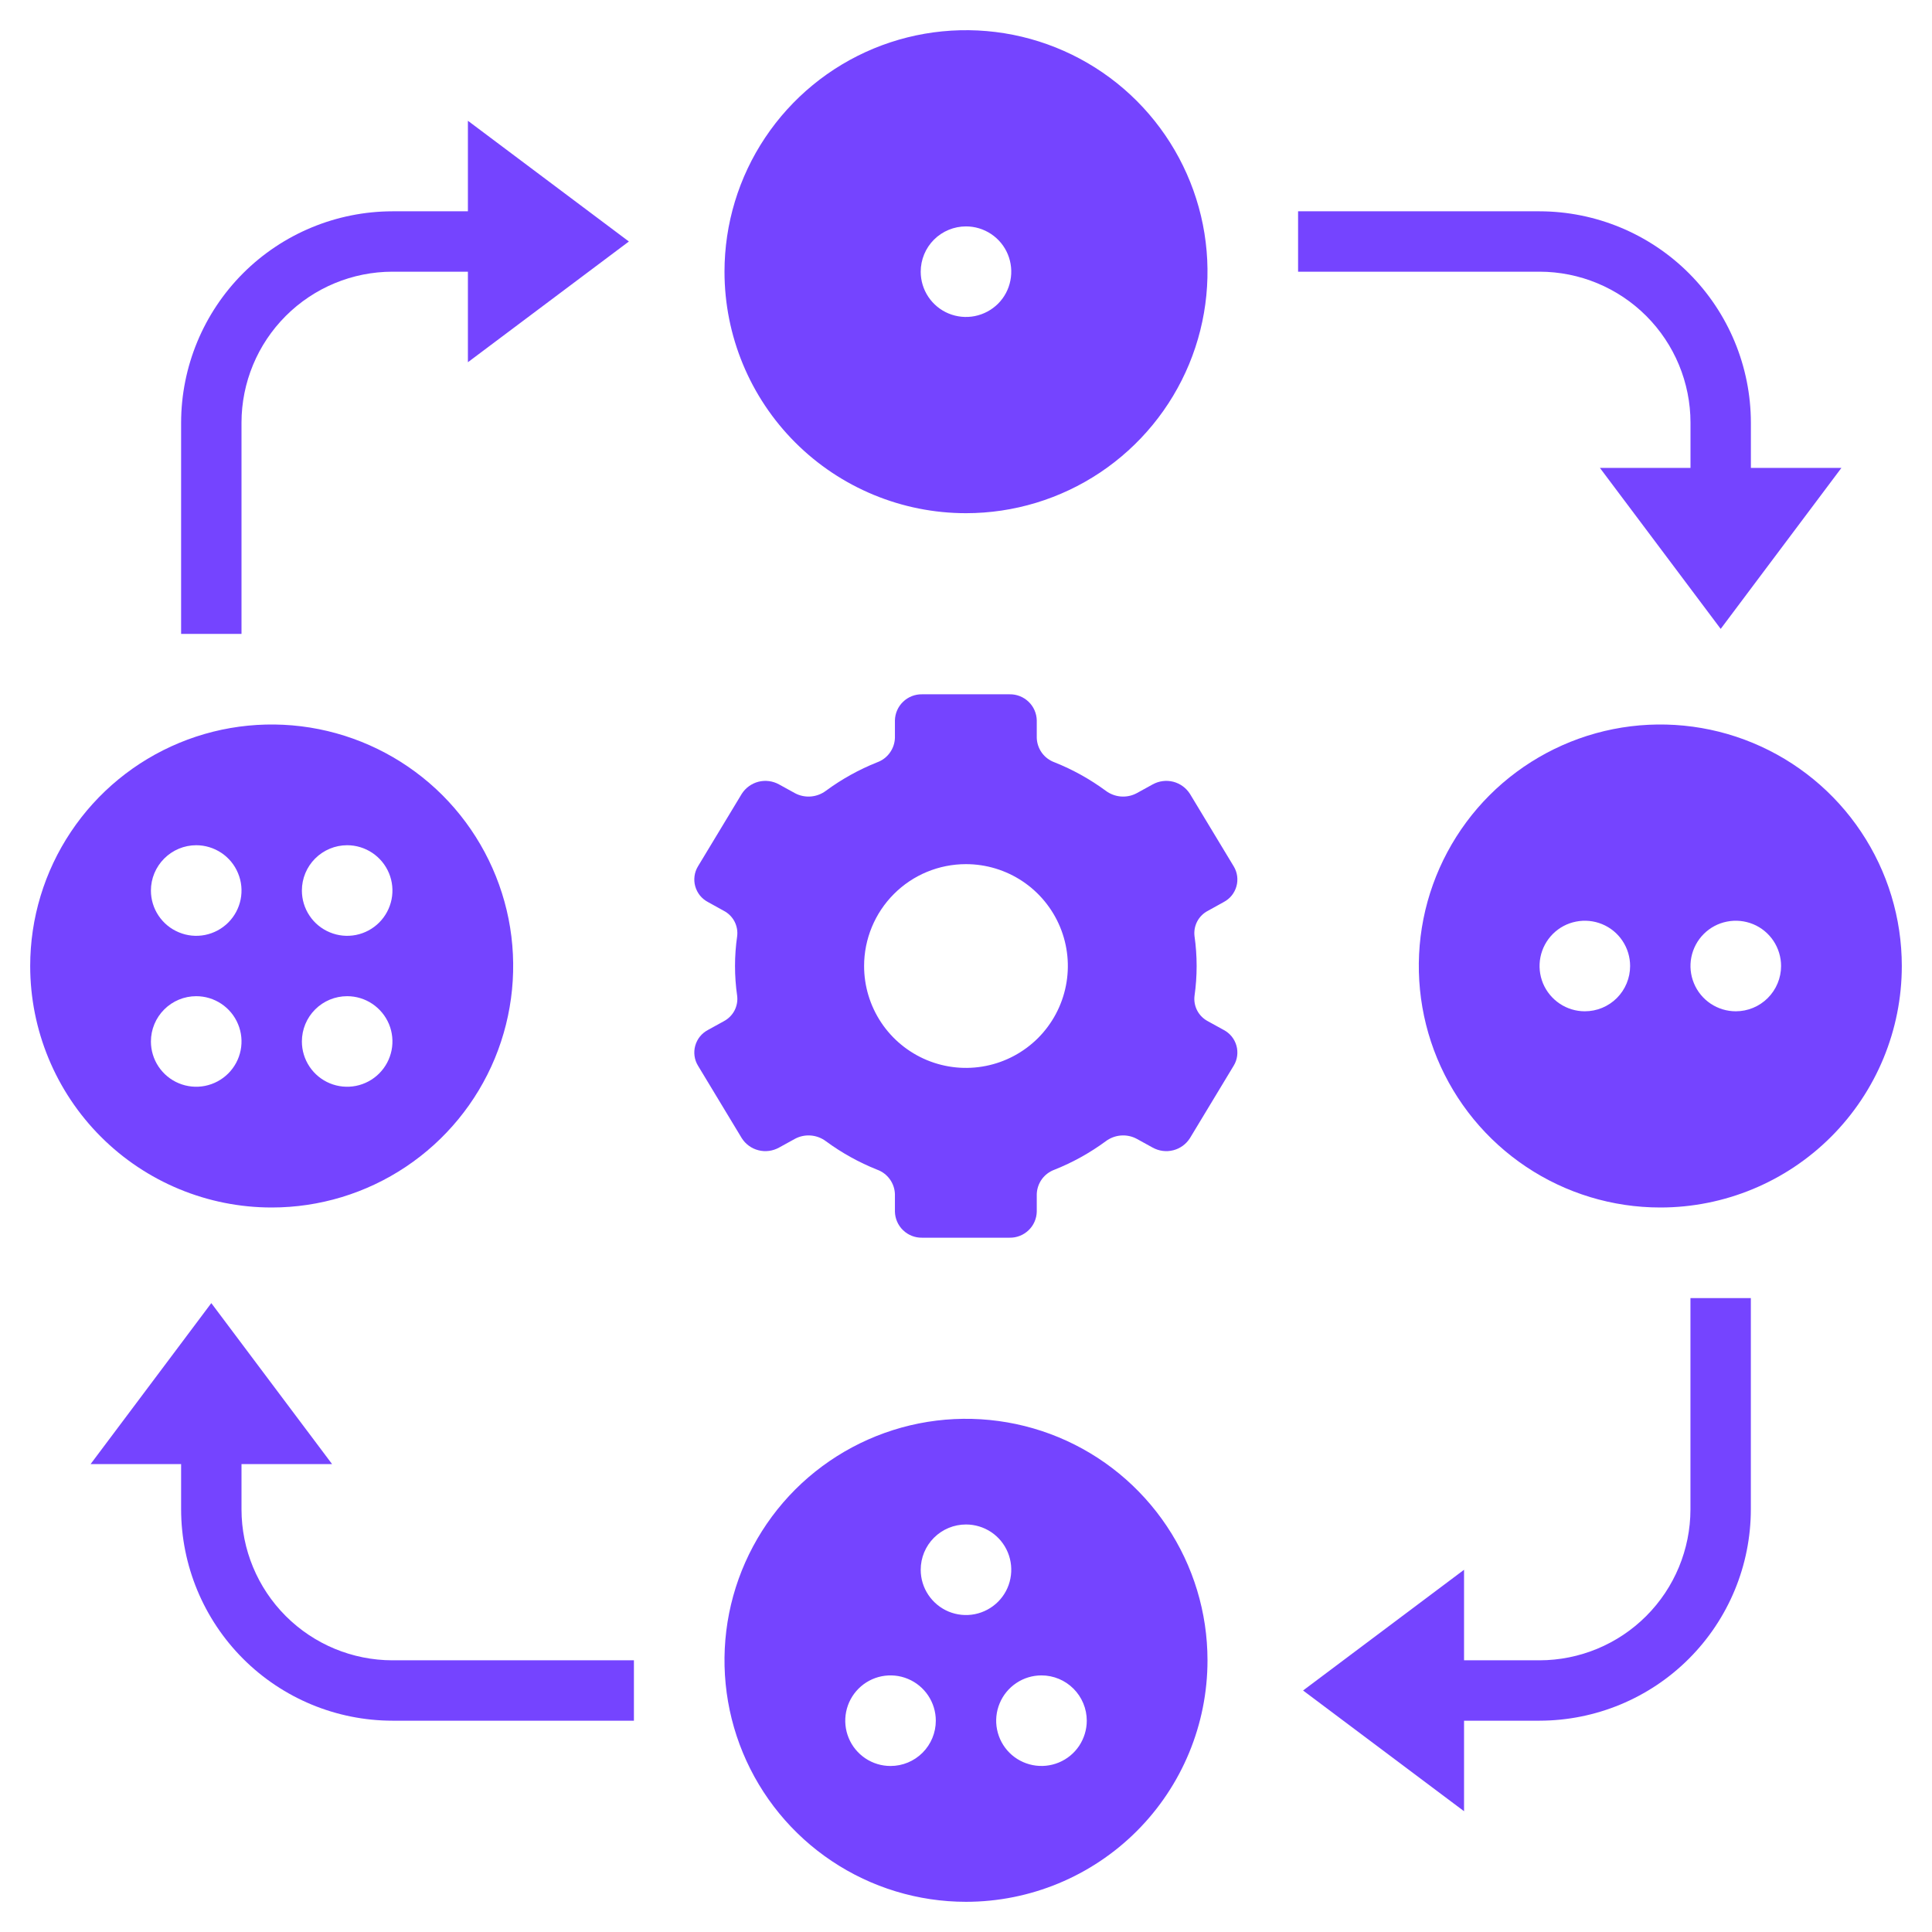 <svg width="43" height="43" viewBox="0 0 43 43" fill="none" xmlns="http://www.w3.org/2000/svg">
<path d="M16.108 22.73L15.756 22.924C15.688 22.96 15.628 23.009 15.579 23.069C15.531 23.129 15.495 23.198 15.474 23.273C15.453 23.347 15.448 23.425 15.458 23.501C15.468 23.578 15.494 23.651 15.534 23.717L16.508 25.33C16.593 25.465 16.726 25.562 16.88 25.601C17.035 25.641 17.198 25.619 17.338 25.542L17.694 25.346C17.802 25.288 17.925 25.263 18.048 25.273C18.17 25.283 18.287 25.328 18.385 25.402C18.736 25.66 19.118 25.872 19.522 26.033C19.635 26.074 19.733 26.147 19.803 26.244C19.874 26.341 19.914 26.457 19.918 26.577V26.966C19.921 27.123 19.987 27.273 20.1 27.381C20.213 27.49 20.365 27.55 20.522 27.547H22.471C22.628 27.55 22.779 27.49 22.893 27.381C23.006 27.273 23.072 27.123 23.075 26.966V26.577C23.079 26.457 23.119 26.341 23.189 26.244C23.26 26.147 23.358 26.074 23.471 26.033C23.875 25.872 24.257 25.66 24.608 25.402C24.706 25.328 24.823 25.283 24.945 25.273C25.068 25.263 25.191 25.288 25.299 25.346L25.655 25.542C25.795 25.619 25.958 25.641 26.113 25.601C26.267 25.562 26.4 25.465 26.485 25.33L27.459 23.717C27.499 23.651 27.525 23.578 27.535 23.501C27.545 23.425 27.54 23.347 27.519 23.273C27.498 23.198 27.462 23.129 27.414 23.069C27.365 23.009 27.305 22.96 27.237 22.924L26.885 22.73C26.784 22.677 26.701 22.595 26.647 22.494C26.594 22.393 26.572 22.278 26.586 22.165C26.649 21.724 26.649 21.276 26.586 20.836C26.572 20.722 26.594 20.607 26.647 20.506C26.701 20.405 26.784 20.323 26.885 20.271L27.237 20.076C27.305 20.04 27.365 19.991 27.414 19.931C27.462 19.871 27.498 19.802 27.519 19.727C27.54 19.653 27.545 19.576 27.535 19.499C27.525 19.423 27.499 19.349 27.459 19.283L26.485 17.67C26.4 17.536 26.267 17.439 26.113 17.399C25.958 17.36 25.795 17.381 25.655 17.458L25.299 17.654C25.191 17.712 25.068 17.737 24.945 17.727C24.823 17.717 24.706 17.672 24.608 17.598C24.257 17.34 23.875 17.128 23.471 16.967C23.358 16.926 23.26 16.853 23.189 16.756C23.119 16.659 23.079 16.543 23.075 16.423V16.034C23.072 15.877 23.006 15.727 22.893 15.619C22.779 15.51 22.628 15.45 22.471 15.453H20.522C20.365 15.45 20.213 15.51 20.1 15.619C19.987 15.727 19.921 15.877 19.918 16.034V16.423C19.914 16.543 19.874 16.659 19.803 16.756C19.733 16.853 19.635 16.926 19.522 16.967C19.118 17.128 18.736 17.34 18.385 17.598C18.287 17.672 18.17 17.717 18.048 17.727C17.925 17.737 17.802 17.712 17.694 17.654L17.338 17.458C17.198 17.381 17.035 17.36 16.88 17.399C16.726 17.439 16.593 17.536 16.508 17.67L15.534 19.283C15.494 19.349 15.468 19.423 15.458 19.499C15.448 19.576 15.453 19.653 15.474 19.727C15.495 19.802 15.531 19.871 15.579 19.931C15.628 19.991 15.688 20.04 15.756 20.076L16.108 20.271C16.209 20.323 16.292 20.405 16.346 20.506C16.399 20.607 16.421 20.722 16.407 20.836C16.343 21.276 16.343 21.724 16.407 22.165C16.421 22.278 16.399 22.393 16.346 22.494C16.292 22.595 16.209 22.677 16.108 22.73ZM21.499 19.233C21.948 19.233 22.386 19.366 22.759 19.615C23.132 19.864 23.422 20.218 23.594 20.632C23.766 21.047 23.811 21.503 23.723 21.942C23.636 22.382 23.42 22.786 23.103 23.104C22.785 23.421 22.381 23.637 21.942 23.724C21.502 23.812 21.046 23.767 20.631 23.595C20.217 23.423 19.863 23.133 19.614 22.76C19.365 22.387 19.232 21.949 19.232 21.5C19.232 20.899 19.471 20.322 19.896 19.897C20.321 19.471 20.898 19.233 21.499 19.233Z" fill="#7544FF"/>
<path d="M21.5 11.422C22.563 11.422 23.602 11.107 24.486 10.516C25.37 9.925 26.059 9.086 26.466 8.104C26.873 7.122 26.979 6.041 26.772 4.998C26.564 3.956 26.052 2.998 25.301 2.246C24.549 1.494 23.591 0.983 22.549 0.775C21.506 0.568 20.425 0.674 19.443 1.081C18.461 1.488 17.622 2.177 17.031 3.061C16.44 3.945 16.125 4.984 16.125 6.047C16.125 7.472 16.691 8.84 17.699 9.848C18.707 10.856 20.075 11.422 21.5 11.422ZM21.5 5.039C21.699 5.039 21.894 5.098 22.06 5.209C22.226 5.32 22.355 5.477 22.431 5.661C22.507 5.845 22.527 6.048 22.488 6.243C22.45 6.439 22.354 6.619 22.213 6.76C22.072 6.9 21.892 6.996 21.697 7.035C21.501 7.074 21.299 7.054 21.114 6.978C20.93 6.902 20.773 6.773 20.662 6.607C20.551 6.441 20.492 6.246 20.492 6.047C20.492 5.78 20.598 5.523 20.787 5.334C20.976 5.145 21.233 5.039 21.5 5.039Z" fill="#7544FF"/>
<path d="M42.328 21.5C42.328 20.437 42.013 19.398 41.422 18.514C40.832 17.63 39.992 16.941 39.01 16.534C38.028 16.127 36.947 16.021 35.904 16.228C34.862 16.436 33.904 16.948 33.152 17.699C32.401 18.451 31.889 19.409 31.681 20.451C31.474 21.494 31.581 22.575 31.987 23.557C32.394 24.539 33.083 25.378 33.967 25.969C34.851 26.56 35.89 26.875 36.953 26.875C38.379 26.875 39.746 26.309 40.754 25.301C41.762 24.293 42.328 22.925 42.328 21.5ZM35.273 22.508C35.074 22.508 34.879 22.449 34.714 22.338C34.548 22.227 34.419 22.07 34.342 21.886C34.266 21.701 34.246 21.499 34.285 21.303C34.324 21.108 34.42 20.928 34.561 20.787C34.702 20.646 34.881 20.55 35.077 20.512C35.272 20.473 35.475 20.493 35.659 20.569C35.843 20.645 36.001 20.774 36.111 20.94C36.222 21.106 36.281 21.301 36.281 21.5C36.281 21.767 36.175 22.024 35.986 22.213C35.797 22.402 35.541 22.508 35.273 22.508ZM38.633 22.508C38.434 22.508 38.239 22.449 38.073 22.338C37.907 22.227 37.778 22.07 37.702 21.886C37.625 21.701 37.605 21.499 37.644 21.303C37.683 21.108 37.779 20.928 37.92 20.787C38.061 20.646 38.241 20.55 38.436 20.512C38.632 20.473 38.834 20.493 39.019 20.569C39.203 20.645 39.36 20.774 39.471 20.94C39.581 21.106 39.641 21.301 39.641 21.5C39.641 21.767 39.534 22.024 39.345 22.213C39.156 22.402 38.9 22.508 38.633 22.508Z" fill="#7544FF"/>
<path d="M26.875 36.953C26.875 35.89 26.56 34.851 25.969 33.967C25.378 33.083 24.539 32.394 23.557 31.987C22.575 31.581 21.494 31.474 20.451 31.681C19.409 31.889 18.451 32.401 17.699 33.152C16.948 33.904 16.436 34.862 16.228 35.904C16.021 36.947 16.127 38.028 16.534 39.01C16.941 39.992 17.63 40.832 18.514 41.422C19.398 42.013 20.437 42.328 21.5 42.328C22.925 42.328 24.293 41.762 25.301 40.754C26.309 39.746 26.875 38.379 26.875 36.953ZM24.188 38.297C24.188 38.496 24.128 38.691 24.018 38.857C23.907 39.023 23.75 39.152 23.565 39.228C23.381 39.304 23.179 39.324 22.983 39.285C22.788 39.246 22.608 39.151 22.467 39.01C22.326 38.869 22.23 38.689 22.191 38.493C22.152 38.298 22.172 38.095 22.249 37.911C22.325 37.727 22.454 37.57 22.62 37.459C22.785 37.348 22.98 37.289 23.18 37.289C23.447 37.289 23.703 37.395 23.892 37.584C24.081 37.773 24.188 38.03 24.188 38.297ZM21.5 33.93C21.699 33.93 21.894 33.989 22.06 34.099C22.226 34.21 22.355 34.368 22.431 34.552C22.507 34.736 22.527 34.939 22.488 35.134C22.45 35.33 22.354 35.509 22.213 35.65C22.072 35.791 21.892 35.887 21.697 35.926C21.501 35.965 21.299 35.945 21.114 35.869C20.93 35.792 20.773 35.663 20.662 35.497C20.551 35.332 20.492 35.137 20.492 34.938C20.492 34.67 20.598 34.414 20.787 34.225C20.976 34.036 21.233 33.93 21.5 33.93ZM19.82 39.305C19.621 39.305 19.426 39.246 19.26 39.135C19.095 39.024 18.965 38.867 18.889 38.682C18.813 38.498 18.793 38.296 18.832 38.1C18.871 37.905 18.967 37.725 19.108 37.584C19.249 37.443 19.428 37.347 19.624 37.308C19.819 37.27 20.022 37.289 20.206 37.366C20.39 37.442 20.547 37.571 20.658 37.737C20.769 37.903 20.828 38.098 20.828 38.297C20.828 38.564 20.722 38.821 20.533 39.01C20.344 39.199 20.088 39.305 19.82 39.305Z" fill="#7544FF"/>
<path d="M6.047 26.875C7.11 26.875 8.149 26.56 9.033 25.969C9.917 25.378 10.606 24.539 11.013 23.557C11.419 22.575 11.526 21.494 11.319 20.451C11.111 19.409 10.599 18.451 9.848 17.699C9.096 16.948 8.138 16.436 7.095 16.228C6.053 16.021 4.972 16.127 3.99 16.534C3.008 16.941 2.168 17.63 1.578 18.514C0.987 19.398 0.672 20.437 0.672 21.5C0.672 22.925 1.238 24.293 2.246 25.301C3.254 26.309 4.621 26.875 6.047 26.875ZM7.727 18.812C7.926 18.812 8.121 18.872 8.286 18.982C8.452 19.093 8.581 19.25 8.658 19.435C8.734 19.619 8.754 19.821 8.715 20.017C8.676 20.212 8.58 20.392 8.439 20.533C8.298 20.674 8.119 20.77 7.923 20.809C7.728 20.848 7.525 20.828 7.341 20.751C7.157 20.675 6.999 20.546 6.889 20.38C6.778 20.215 6.719 20.02 6.719 19.82C6.719 19.553 6.825 19.297 7.014 19.108C7.203 18.919 7.459 18.812 7.727 18.812ZM7.727 22.172C7.926 22.172 8.121 22.231 8.286 22.342C8.452 22.453 8.581 22.61 8.658 22.794C8.734 22.978 8.754 23.181 8.715 23.376C8.676 23.572 8.58 23.751 8.439 23.892C8.298 24.033 8.119 24.129 7.923 24.168C7.728 24.207 7.525 24.187 7.341 24.111C7.157 24.035 6.999 23.905 6.889 23.74C6.778 23.574 6.719 23.379 6.719 23.18C6.719 22.912 6.825 22.656 7.014 22.467C7.203 22.278 7.459 22.172 7.727 22.172ZM4.367 18.812C4.567 18.812 4.761 18.872 4.927 18.982C5.093 19.093 5.222 19.25 5.298 19.435C5.375 19.619 5.395 19.821 5.356 20.017C5.317 20.212 5.221 20.392 5.08 20.533C4.939 20.674 4.759 20.77 4.564 20.809C4.368 20.848 4.166 20.828 3.982 20.751C3.797 20.675 3.64 20.546 3.529 20.38C3.418 20.215 3.359 20.02 3.359 19.82C3.359 19.553 3.466 19.297 3.655 19.108C3.844 18.919 4.1 18.812 4.367 18.812ZM4.367 22.172C4.567 22.172 4.761 22.231 4.927 22.342C5.093 22.453 5.222 22.61 5.298 22.794C5.375 22.978 5.395 23.181 5.356 23.376C5.317 23.572 5.221 23.751 5.08 23.892C4.939 24.033 4.759 24.129 4.564 24.168C4.368 24.207 4.166 24.187 3.982 24.111C3.797 24.035 3.64 23.905 3.529 23.74C3.418 23.574 3.359 23.379 3.359 23.18C3.359 22.912 3.466 22.656 3.655 22.467C3.844 22.278 4.1 22.172 4.367 22.172Z" fill="#7544FF"/>
<path d="M5.375 9.406C5.376 8.516 5.73 7.662 6.36 7.032C6.99 6.402 7.844 6.048 8.734 6.047H10.414V8.062L13.997 5.375L10.414 2.688V4.703H8.734C7.487 4.705 6.292 5.201 5.41 6.082C4.529 6.964 4.033 8.159 4.031 9.406V14.109H5.375V9.406Z" fill="#7544FF"/>
<path d="M5.375 33.594V32.586H7.391L4.703 29.003L2.016 32.586H4.031V33.594C4.033 34.841 4.529 36.036 5.41 36.918C6.292 37.8 7.487 38.296 8.734 38.297H14.109V36.953H8.734C7.844 36.952 6.99 36.598 6.36 35.968C5.73 35.338 5.376 34.484 5.375 33.594Z" fill="#7544FF"/>
<path d="M29.002 37.625L32.585 40.312V38.297H34.265C35.512 38.295 36.707 37.8 37.589 36.918C38.471 36.036 38.967 34.841 38.968 33.594V28.891H37.624V33.594C37.623 34.484 37.269 35.338 36.639 35.968C36.009 36.598 35.155 36.952 34.265 36.953H32.585V34.938L29.002 37.625Z" fill="#7544FF"/>
<path d="M37.625 9.406V10.414H35.609L38.297 13.997L40.984 10.414H38.969V9.406C38.967 8.159 38.471 6.964 37.59 6.082C36.708 5.201 35.513 4.705 34.266 4.703H28.891V6.047H34.266C35.156 6.048 36.01 6.402 36.64 7.032C37.27 7.662 37.624 8.516 37.625 9.406Z" fill="#7544FF"/>
</svg>
